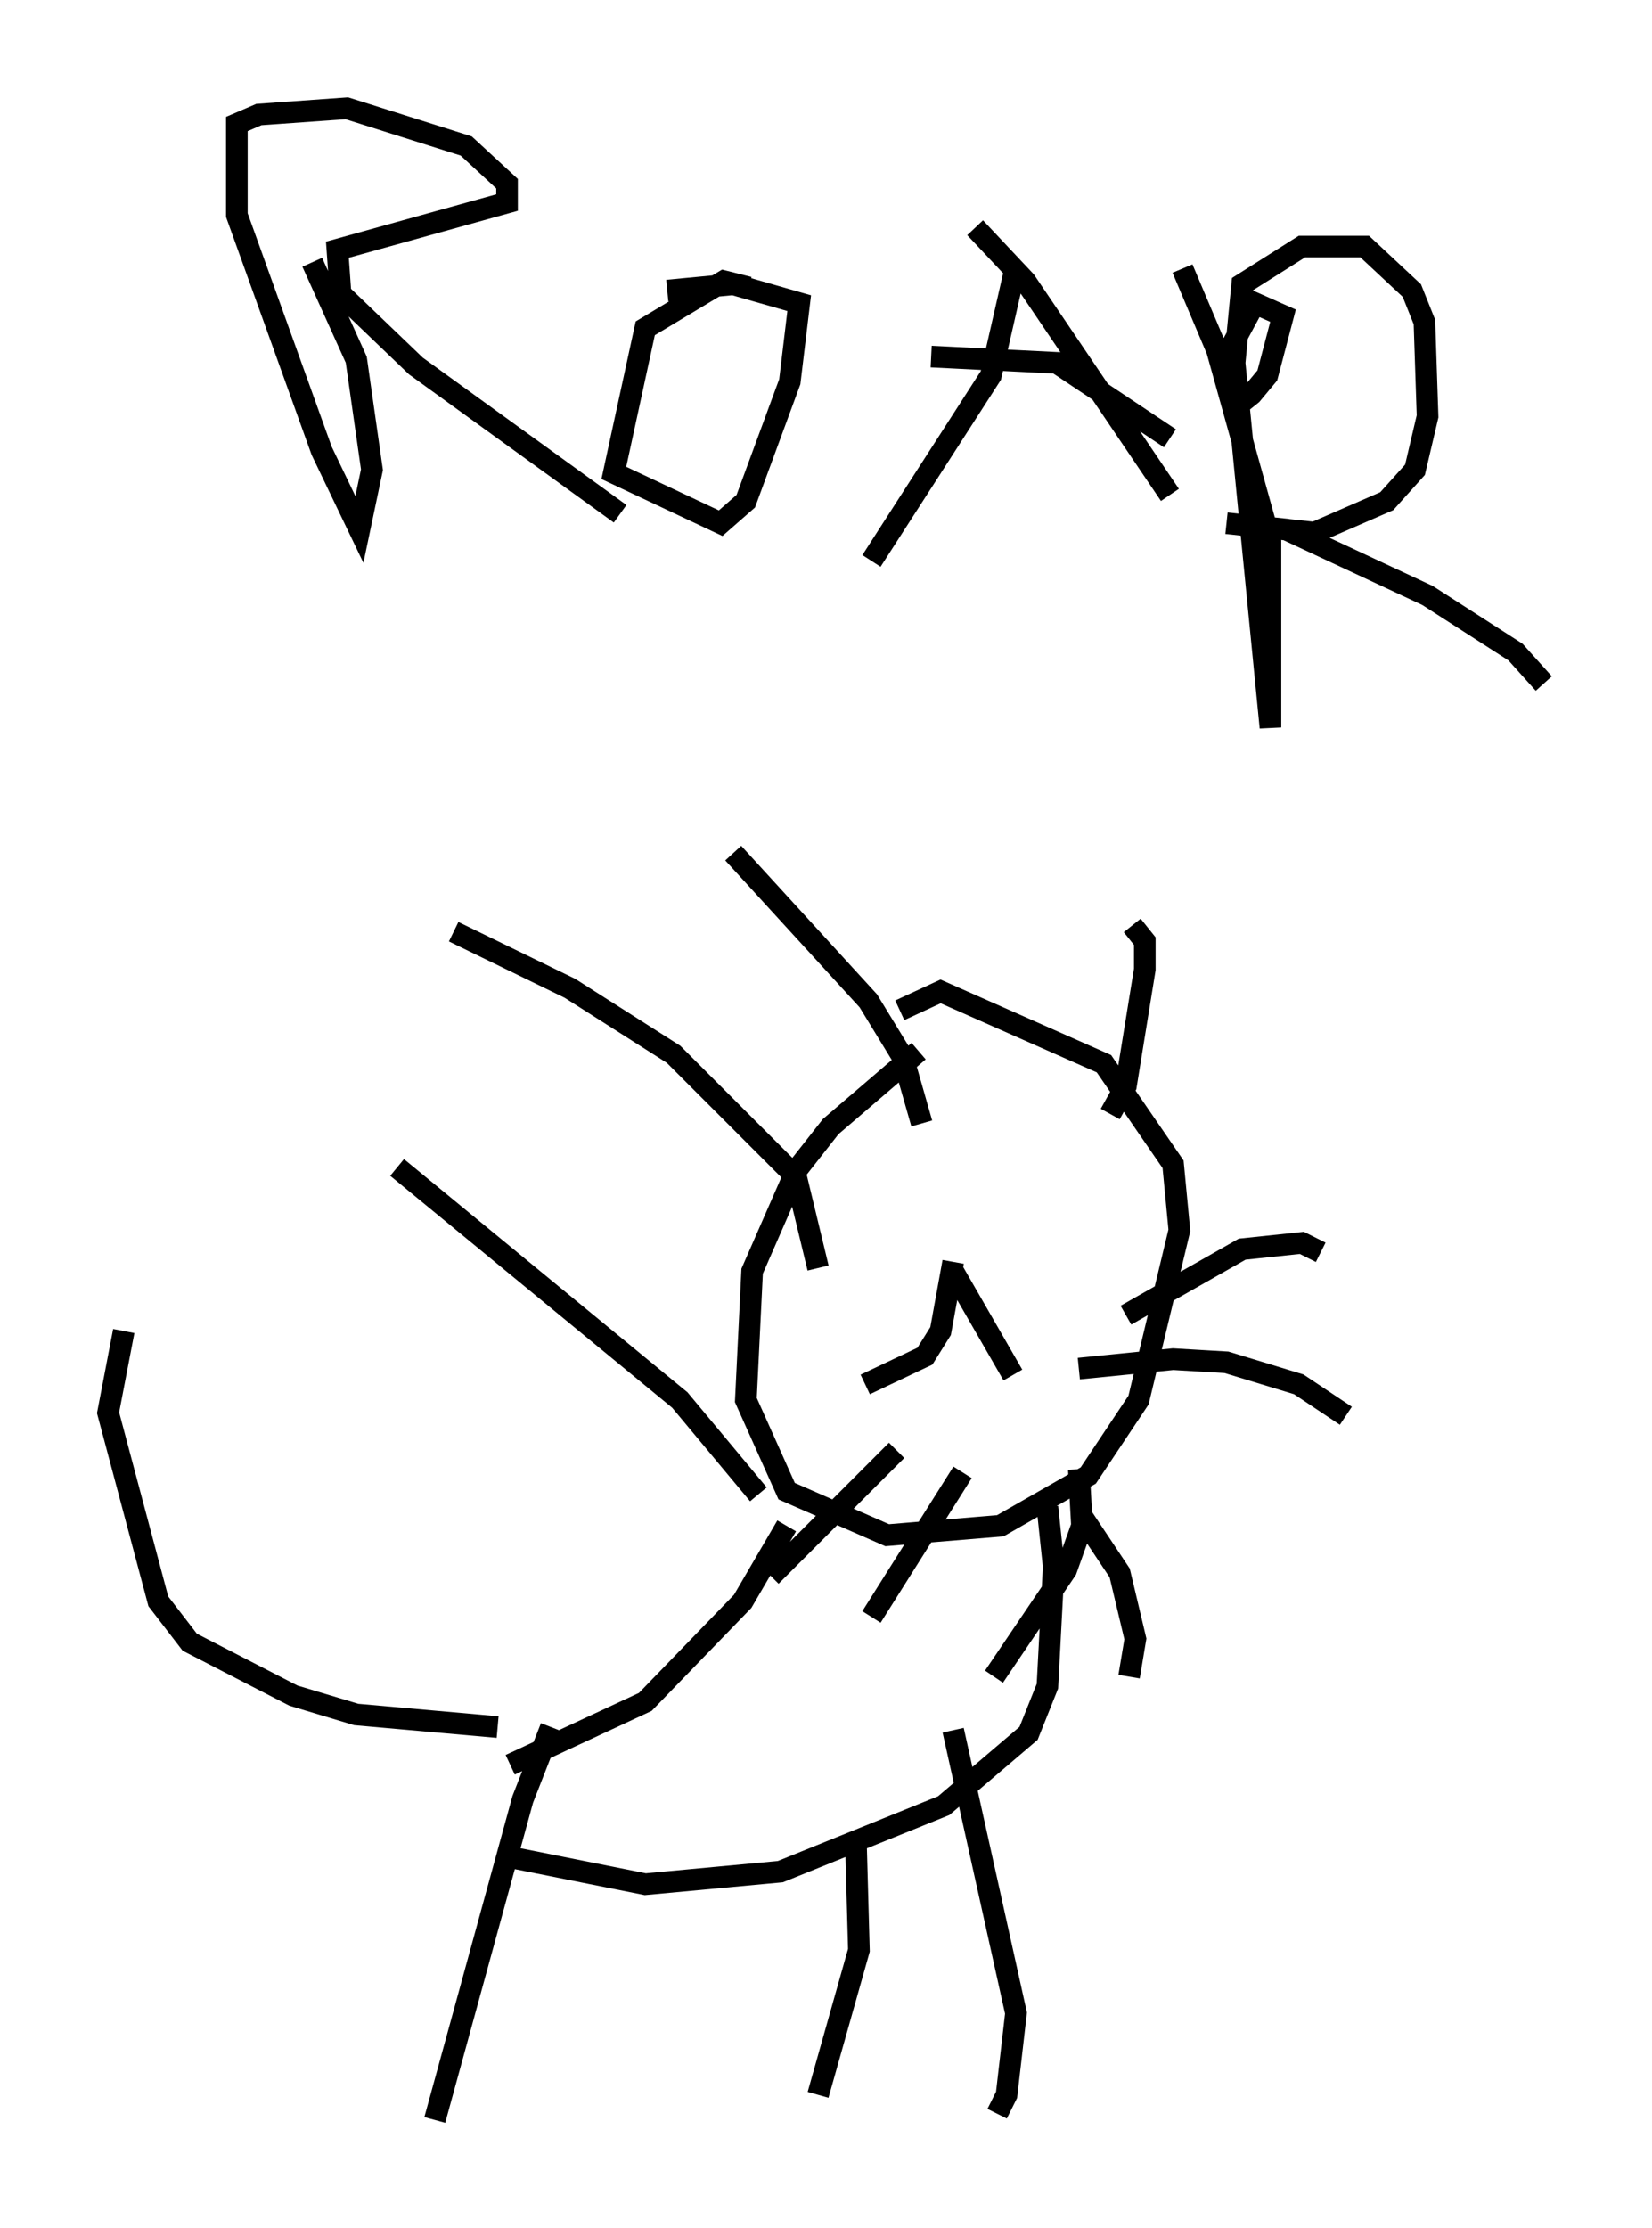 <?xml version="1.0" encoding="utf-8" ?>
<svg baseProfile="full" height="102.961" version="1.1" width="76.38" xmlns="http://www.w3.org/2000/svg" xmlns:ev="http://www.w3.org/2001/xml-events" xmlns:xlink="http://www.w3.org/1999/xlink"><defs /><rect fill="white" height="102.961" width="76.38" x="0" y="0" /><path d="M46.251, 46.397 m-3.777, 2.179 l-4.067, 3.486 -1.598, 2.034 l-2.034, 4.648 -0.291, 5.955 l1.888, 4.212 4.648, 2.034 l5.229, -0.436 4.067, -2.324 l2.324, -3.486 1.888, -7.844 l-0.291, -3.05 -3.196, -4.648 l-7.553, -3.341 -1.888, 0.872 m-6.536, 22.369 l-3.631, -4.358 -13.073, -10.749 m19.464, 4.648 l-1.017, -4.212 -5.665, -5.665 l-4.793, -3.05 -5.374, -2.615 m21.642, 8.86 l-0.872, -3.05 -1.598, -2.615 l-6.246, -6.827 m17.43, 12.056 l0.726, -1.307 0.872, -5.374 l0.0, -1.307 -0.581, -0.726 m-0.291, 18.011 l5.374, -3.05 2.76, -0.291 l0.872, 0.436 m-11.184, 5.374 l4.358, -0.436 2.469, 0.145 l3.341, 1.017 2.179, 1.453 m-12.201, 4.648 l1.743, 2.615 0.726, 3.05 l-0.291, 1.743 m-2.324, -9.587 l0.145, 2.615 -0.726, 2.034 l-3.341, 4.939 m-1.453, -9.441 l-4.212, 6.682 m1.162, -7.698 l-5.81, 5.81 m-21.207, -60.715 l2.034, 4.503 0.726, 5.084 l-0.581, 2.76 -1.743, -3.631 l-3.922, -10.894 0.0, -4.212 l1.017, -0.436 4.067, -0.291 l5.52, 1.743 1.888, 1.743 l0.0, 0.872 -7.844, 2.179 l0.145, 2.034 3.486, 3.341 l9.441, 6.827 m5.955, -10.458 l-1.162, -0.291 -3.631, 2.179 l-1.453, 6.682 4.939, 2.324 l1.162, -1.017 2.034, -5.52 l0.436, -3.631 -3.05, -0.872 l-3.05, 0.291 m16.123, -1.162 l-1.162, 5.084 -5.52, 8.57 m4.793, -15.397 l2.324, 2.469 6.682, 9.877 m0.0, -2.615 l-5.229, -3.486 -5.81, -0.291 m11.62, -4.067 l1.598, 3.777 2.469, 8.86 l0.0, 8.57 -1.743, -17.721 l1.017, -1.888 1.307, 0.581 l-0.726, 2.76 -0.726, 0.872 l-0.726, 0.581 -0.145, -1.162 l0.436, -4.503 2.76, -1.743 l2.905, 0.0 2.179, 2.034 l0.581, 1.453 0.145, 4.358 l-0.581, 2.469 -1.307, 1.453 l-3.341, 1.453 -4.067, -0.436 l2.76, 0.291 6.536, 3.05 l4.067, 2.615 1.307, 1.453 m-27.017, 20.19 l0.0, 0.0 m6.101, 1.743 l0.0, 0.0 m-6.391, 4.793 l-0.581, 3.196 -0.726, 1.162 l-2.76, 1.307 m4.067, -5.229 l2.76, 4.793 m-10.458, 6.972 l-2.034, 3.486 -4.503, 4.648 l-6.246, 2.905 m24.838, -11.911 l0.291, 2.76 -0.291, 5.52 l-0.872, 2.179 -3.922, 3.341 l-7.553, 3.05 -6.246, 0.581 l-6.536, -1.307 m-0.291, -5.955 l-6.536, -0.581 -2.905, -0.872 l-4.793, -2.469 -1.453, -1.888 l-2.324, -8.715 0.726, -3.777 m19.754, 18.302 l-1.307, 3.341 -4.067, 14.816 m19.464, -13.073 l0.145, 5.229 -1.888, 6.682 m6.246, -16.849 l2.905, 13.073 -0.436, 3.777 l-0.436, 0.872 " fill="none" stroke="black" stroke-width="1" /></svg>